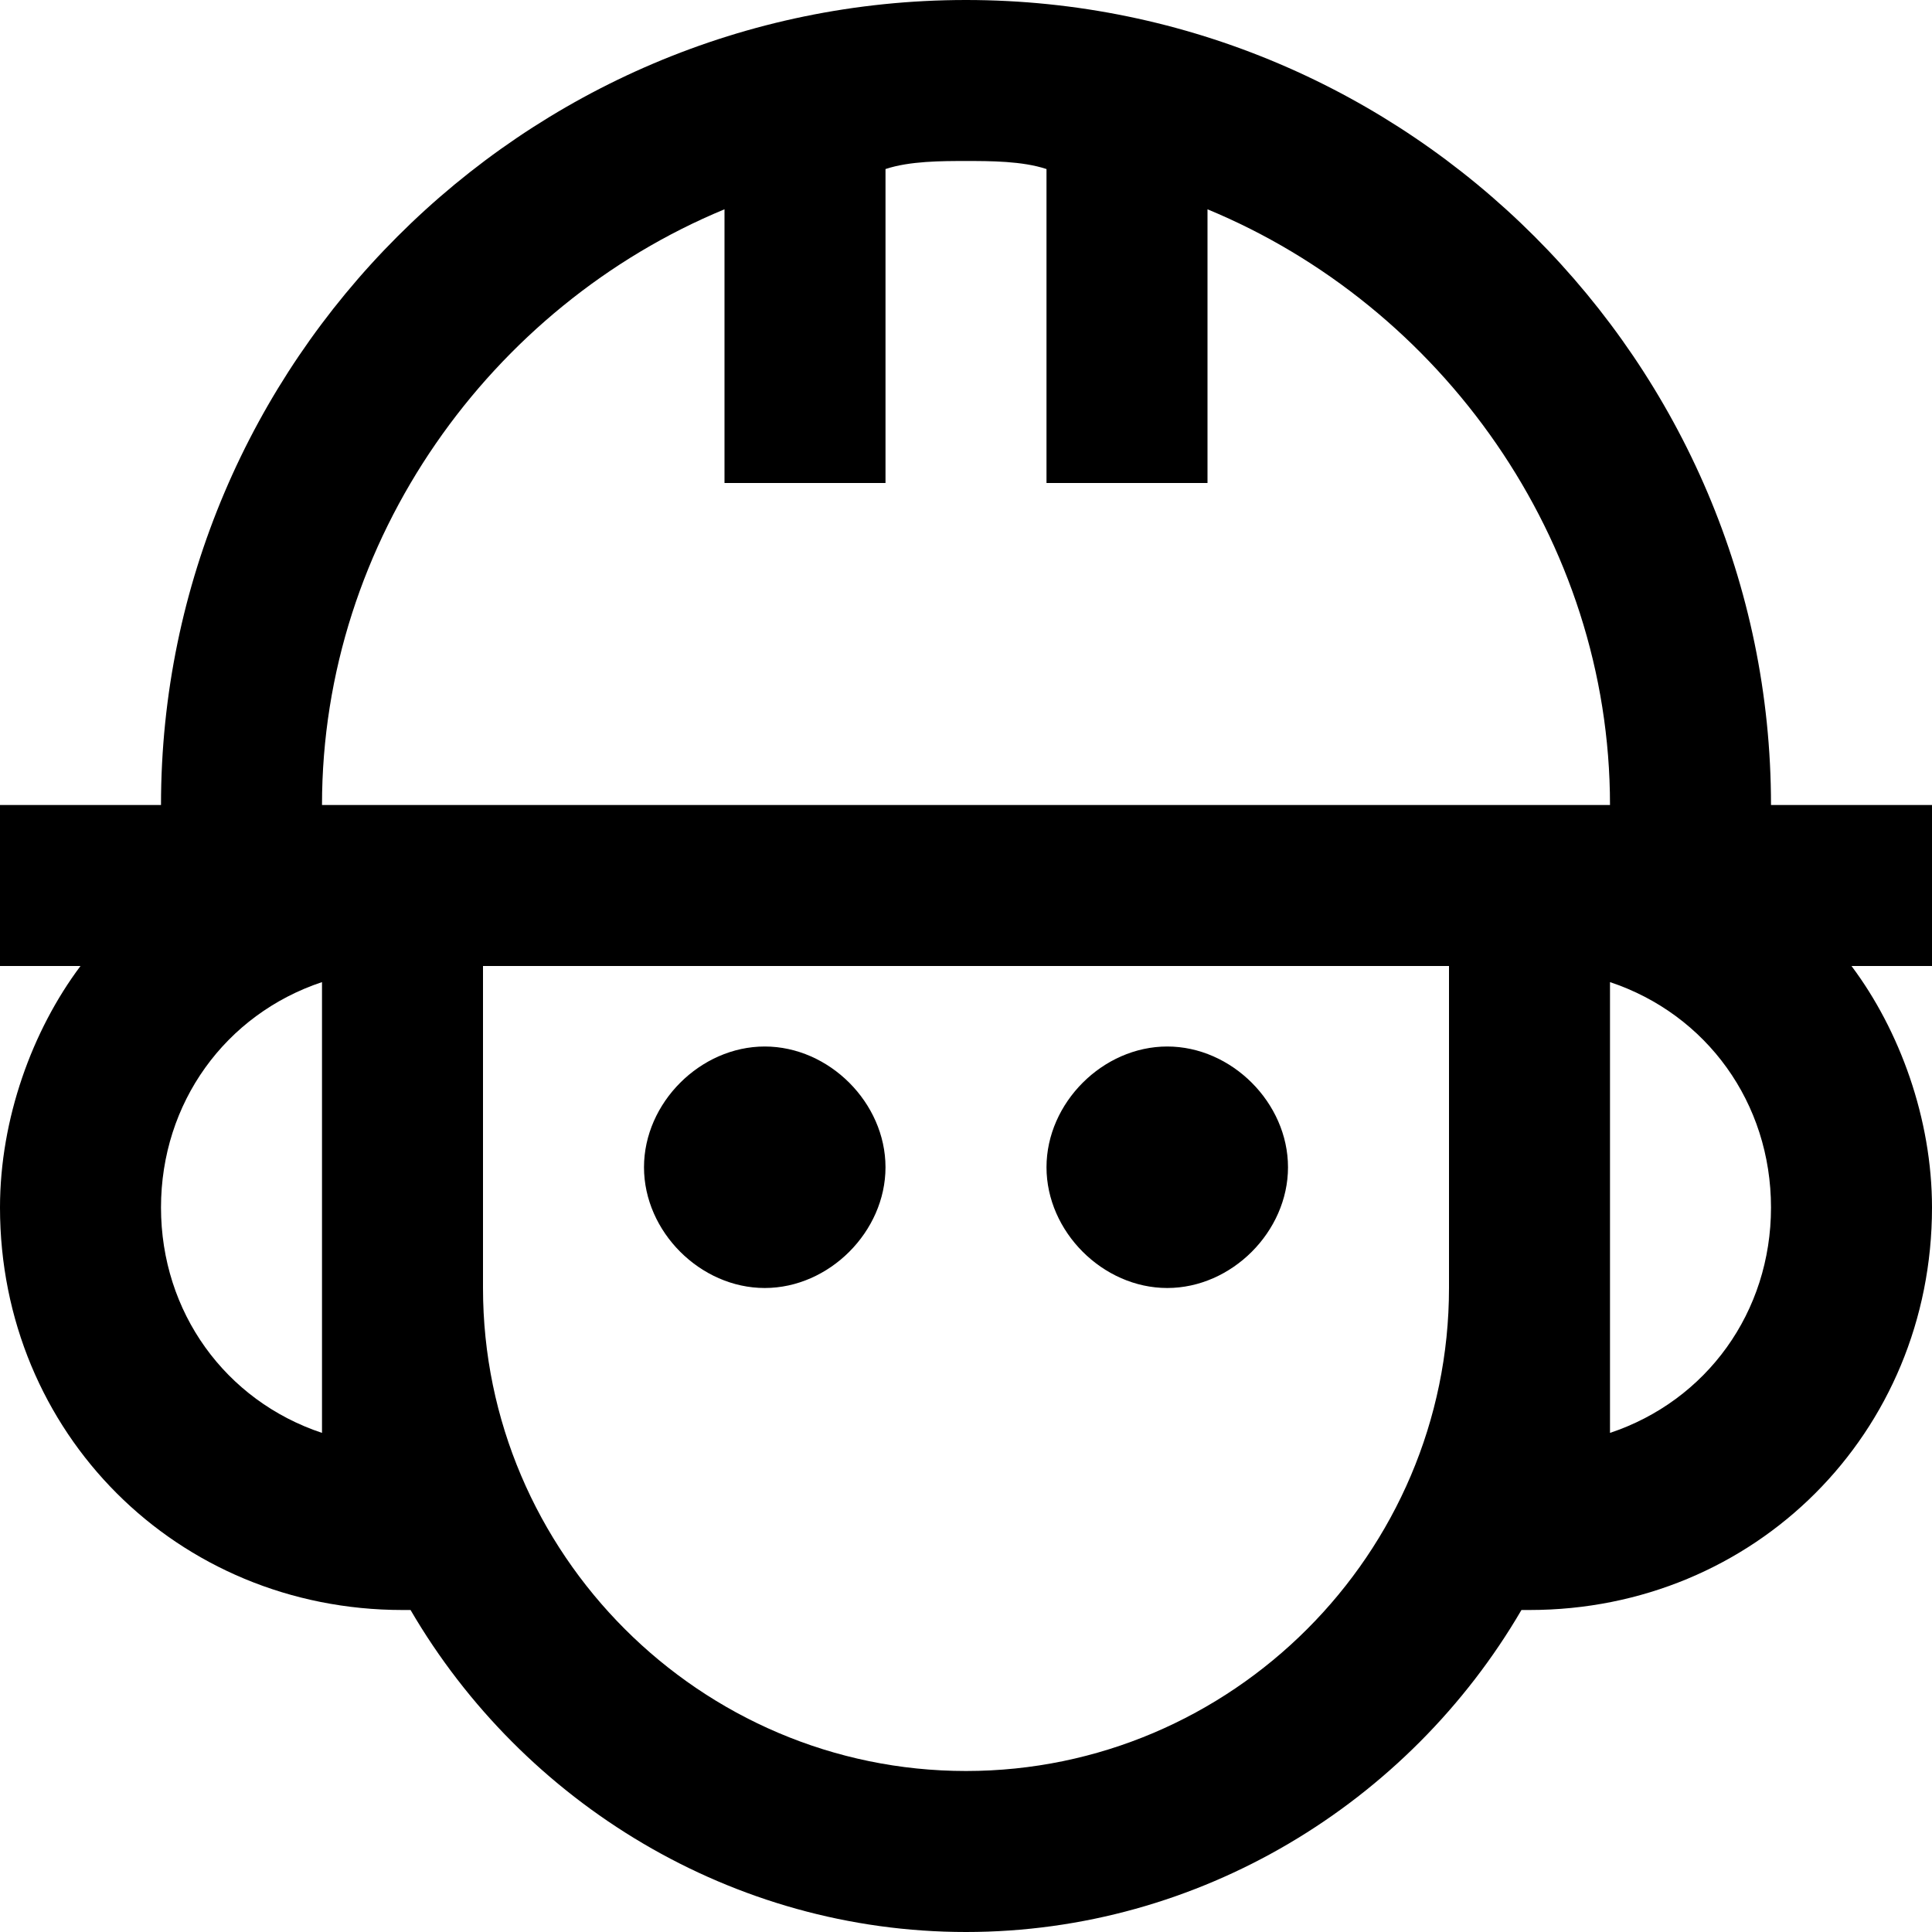 <?xml version="1.0" encoding="utf-8"?>
<!-- Generator: Adobe Illustrator 21.0.0, SVG Export Plug-In . SVG Version: 6.00 Build 0)  -->
<!DOCTYPE svg PUBLIC "-//W3C//DTD SVG 1.1//EN" "http://www.w3.org/Graphics/SVG/1.1/DTD/svg11.dtd">
<svg version="1.1" xmlns="http://www.w3.org/2000/svg" xmlns:xlink="http://www.w3.org/1999/xlink" x="0px" y="0px"
	 viewBox="0 0 24 24" enable-background="new 0 0 24 24" xml:space="preserve">
<g id="Layer_1">
	<path d="M24,10h-2c0-5.5-4.5-10-10-10S2,4.5,2,10H0v2h1c-0.6,0.8-1,1.9-1,3c0,2.8,2.2,5,5,5h0.1c1.4,2.4,4,4,6.9,4s5.5-1.6,6.9-4
		H19c2.8,0,5-2.2,5-5c0-1.1-0.4-2.2-1-3h1V10z M9,2.6V6h2V2.1C11.3,2,11.7,2,12,2s0.7,0,1,0.1V6h2V2.6c2.9,1.2,5,4.1,5,7.4h-1h-1H6
		H5H4C4,6.7,6.1,3.8,9,2.6z M4,17.8c-1.2-0.4-2-1.5-2-2.8s0.8-2.4,2-2.8V16V17.8z M12,22c-3.3,0-6-2.7-6-6v-4h12v4
		C18,19.3,15.3,22,12,22z M20,17.8V16v-3.8c1.2,0.4,2,1.5,2,2.8S21.2,17.4,20,17.8z M9.5,13C8.7,13,8,13.7,8,14.5S8.7,16,9.5,16
		s1.5-0.7,1.5-1.5S10.3,13,9.5,13z M14.5,13c-0.8,0-1.5,0.7-1.5,1.5s0.7,1.5,1.5,1.5s1.5-0.7,1.5-1.5S15.3,13,14.5,13z"/>
</g>
<g id="Layer_2" display="none">
	<path display="inline" fill="none" stroke="#ED1C24" stroke-width="2" stroke-miterlimit="10" d="M19,19c2.2,0,4-1.8,4-4
		s-1.8-4-4-4V19z"/>
	<path display="inline" fill="none" stroke="#ED1C24" stroke-width="2" stroke-miterlimit="10" d="M5,19c-2.2,0-4-1.8-4-4s1.8-4,4-4
		V19z"/>
	<path display="inline" fill="none" stroke="#ED1C24" stroke-width="2" stroke-miterlimit="10" d="M3,10c0-5,4-9,9-9s9,4,9,9"/>
	<path display="inline" fill="none" stroke="#ED1C24" stroke-width="2" stroke-miterlimit="10" d="M5,11.1V16c0,3.9,3.1,7,7,7
		s7-3.1,7-7v-5"/>
	<line display="inline" fill="none" stroke="#ED1C24" stroke-width="2" stroke-miterlimit="10" x1="0" y1="11" x2="24" y2="11"/>
	<circle display="inline" fill="none" stroke="#ED1C24" stroke-width="2" stroke-miterlimit="10" cx="9.5" cy="14.5" r="0.5"/>
	<circle display="inline" fill="none" stroke="#ED1C24" stroke-width="2" stroke-miterlimit="10" cx="14.5" cy="14.5" r="0.5"/>
	<line display="inline" fill="none" stroke="#ED1C24" stroke-width="2" stroke-miterlimit="10" x1="10" y1="2" x2="10" y2="6"/>
	<line display="inline" fill="none" stroke="#ED1C24" stroke-width="2" stroke-miterlimit="10" x1="14" y1="2" x2="14" y2="6"/>
</g>
</svg>
